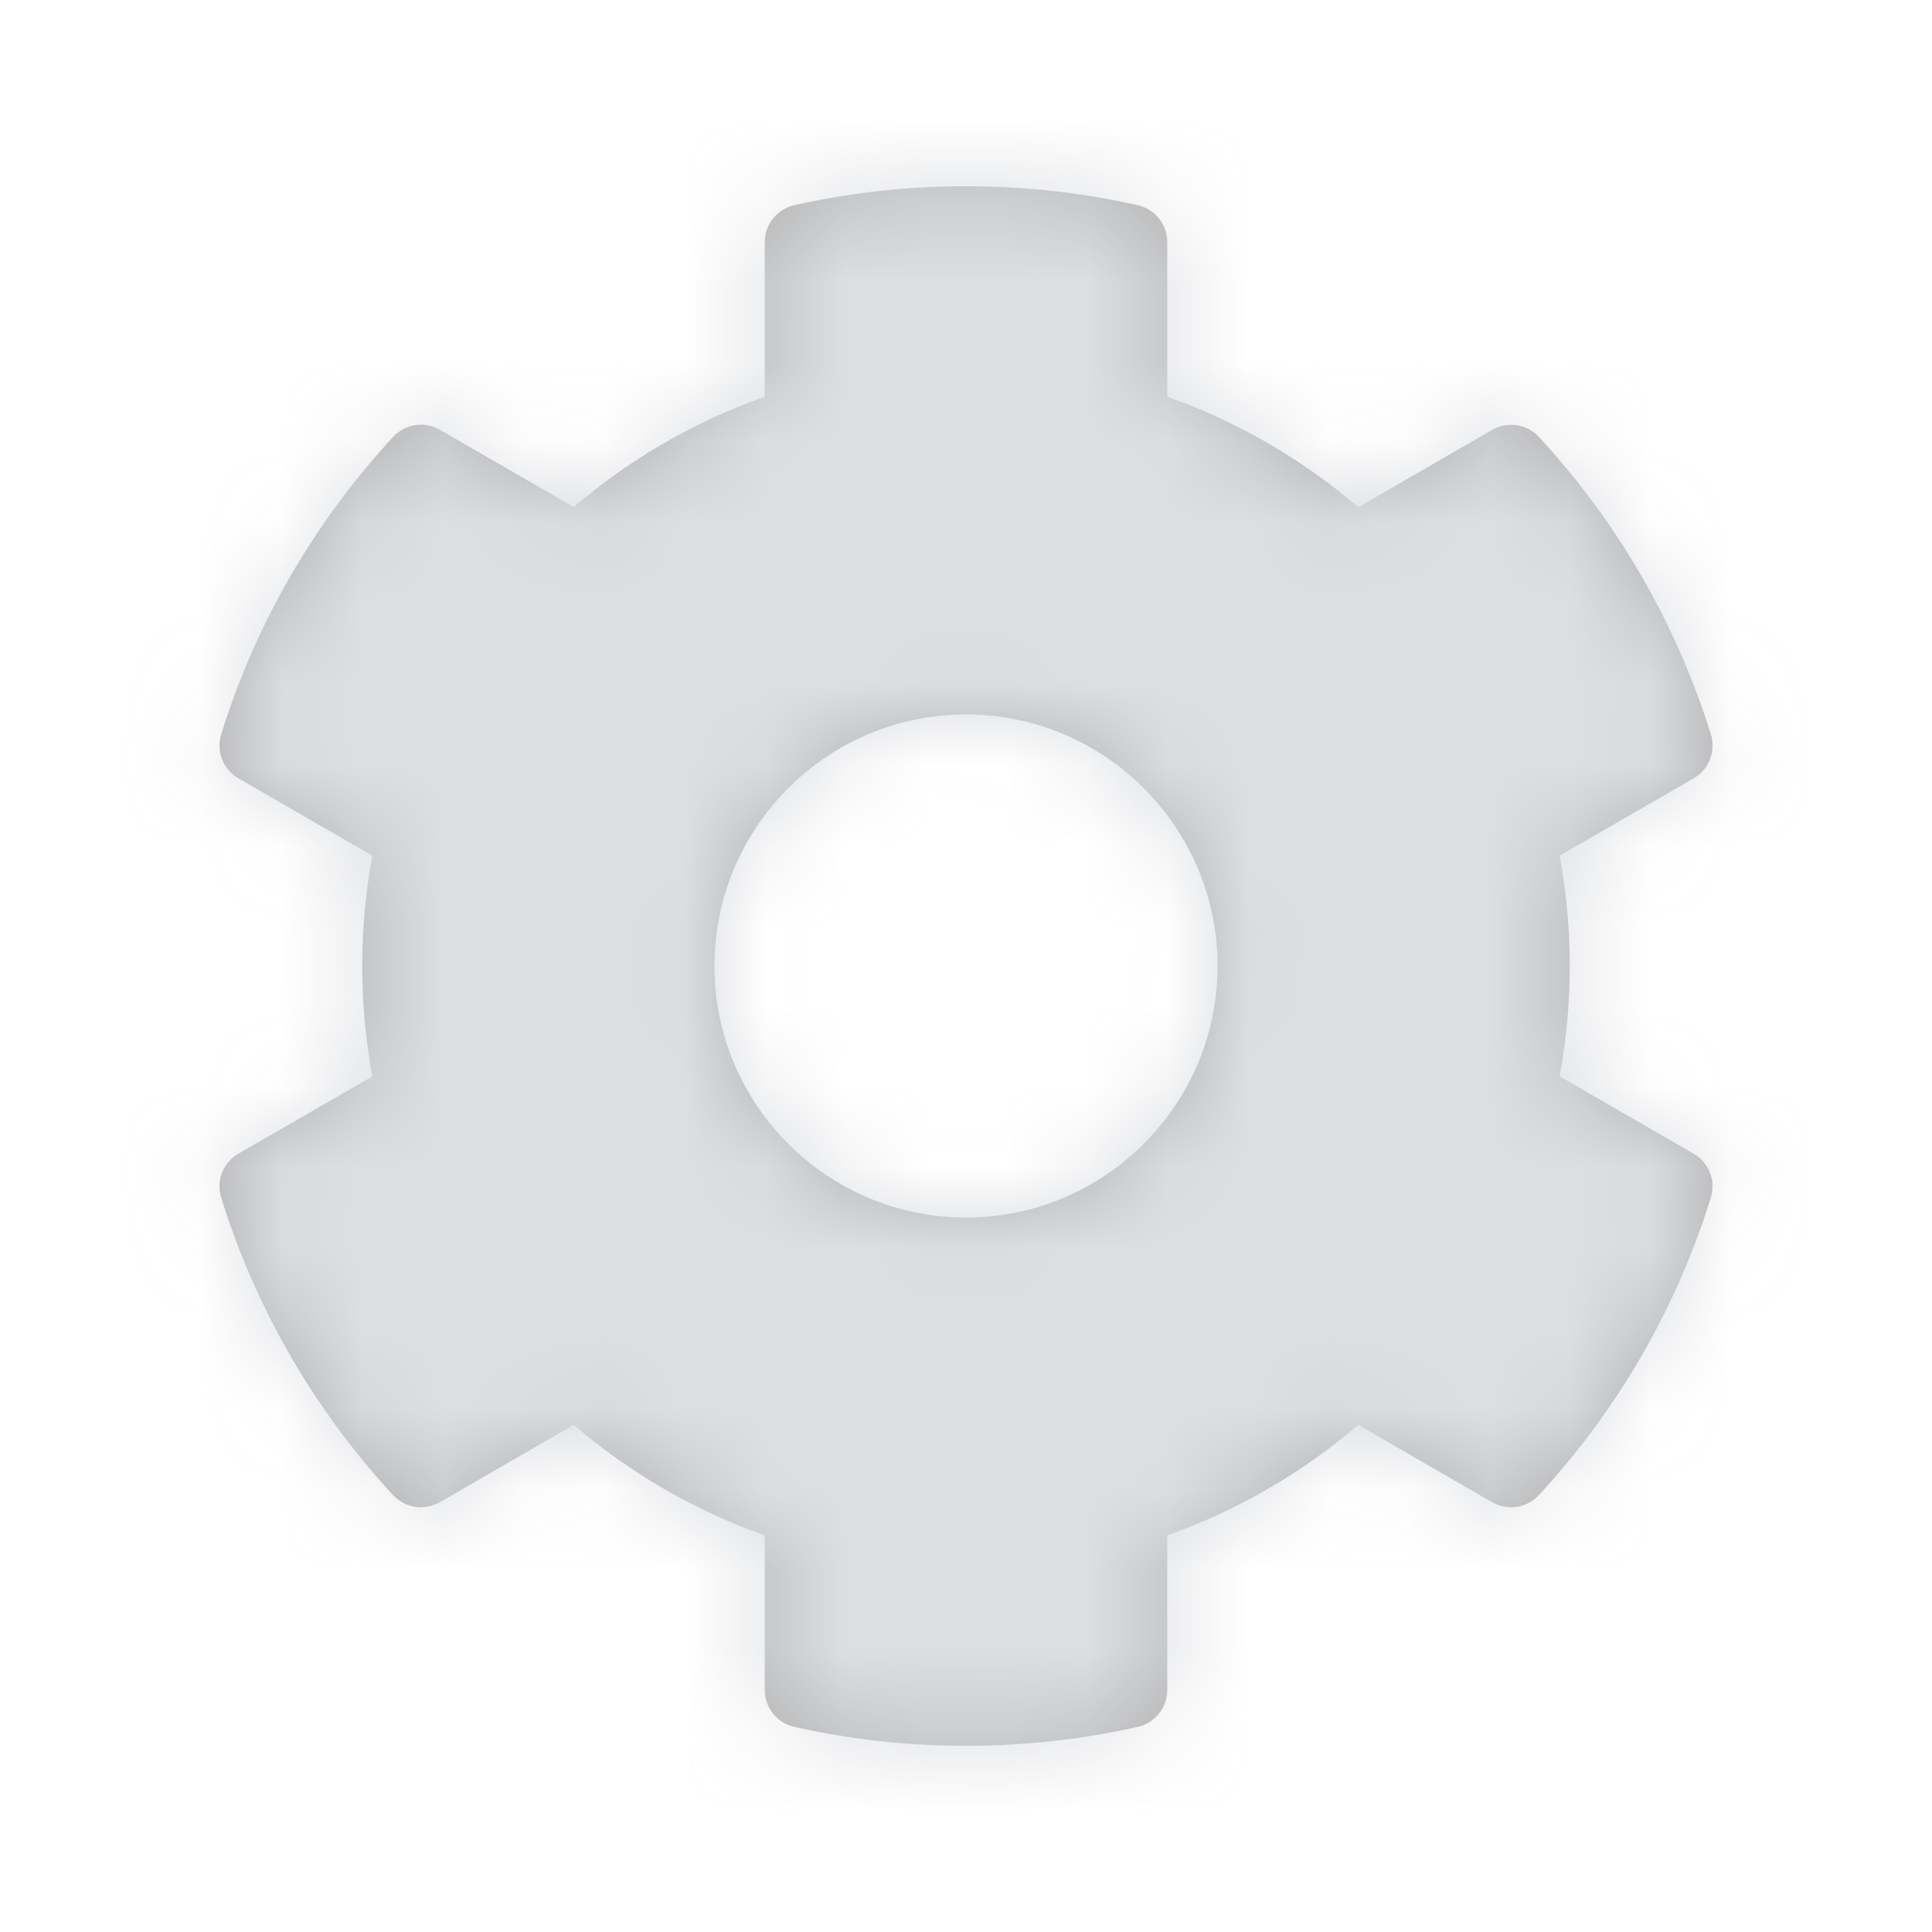 <svg xmlns="http://www.w3.org/2000/svg" xmlns:xlink="http://www.w3.org/1999/xlink" width="24" height="24" viewBox="0 0 24 24">
    <defs>
        <path id="prefix__a" d="M17.375 11.371l1.664.961c.19.11.279.337.213.546-.432 1.393-1.17 2.65-2.136 3.695-.149.161-.39.198-.58.088l-1.663-.96c-.7.599-1.504 1.064-2.373 1.372v1.92c0 .22-.152.41-.366.459-1.366.306-2.832.322-4.267 0-.214-.048-.367-.238-.367-.458v-1.921c-.869-.308-1.674-.773-2.373-1.373l-1.664.961c-.19.11-.43.073-.58-.088-.965-1.045-1.703-2.302-2.135-3.695-.066-.21.023-.436.213-.546l1.664-.96c-.167-.907-.167-1.837 0-2.743L.961 7.668c-.19-.11-.279-.337-.213-.546.432-1.393 1.17-2.65 2.136-3.695.149-.161.39-.198.58-.088l1.663.96C5.827 3.7 6.63 3.236 7.5 2.928v-1.92c0-.22.152-.41.366-.459 1.366-.306 2.832-.322 4.267 0 .214.048.367.238.367.458v1.921c.869.308 1.674.773 2.373 1.373l1.664-.961c.19-.11.43-.073.58.088.965 1.045 1.703 2.302 2.136 3.695.065.21-.024.436-.214.546l-1.664.96c.167.907.167 1.837 0 2.743zM13.125 10c0-1.723-1.402-3.125-3.125-3.125S6.875 8.277 6.875 10 8.277 13.125 10 13.125s3.125-1.402 3.125-3.125z"/>
    </defs>
    <g fill="none" fill-rule="evenodd" opacity=".3" transform="translate(2 2)">
        <mask id="prefix__b" fill="#fff">
            <use xlink:href="#prefix__a"/>
        </mask>
        <use fill="#000" fill-rule="nonzero" xlink:href="#prefix__a"/>
        <g fill="#8B919C" mask="url(#prefix__b)">
            <path d="M0 0H24V24H0z" transform="translate(-2 -2)"/>
        </g>
    </g>
</svg>
